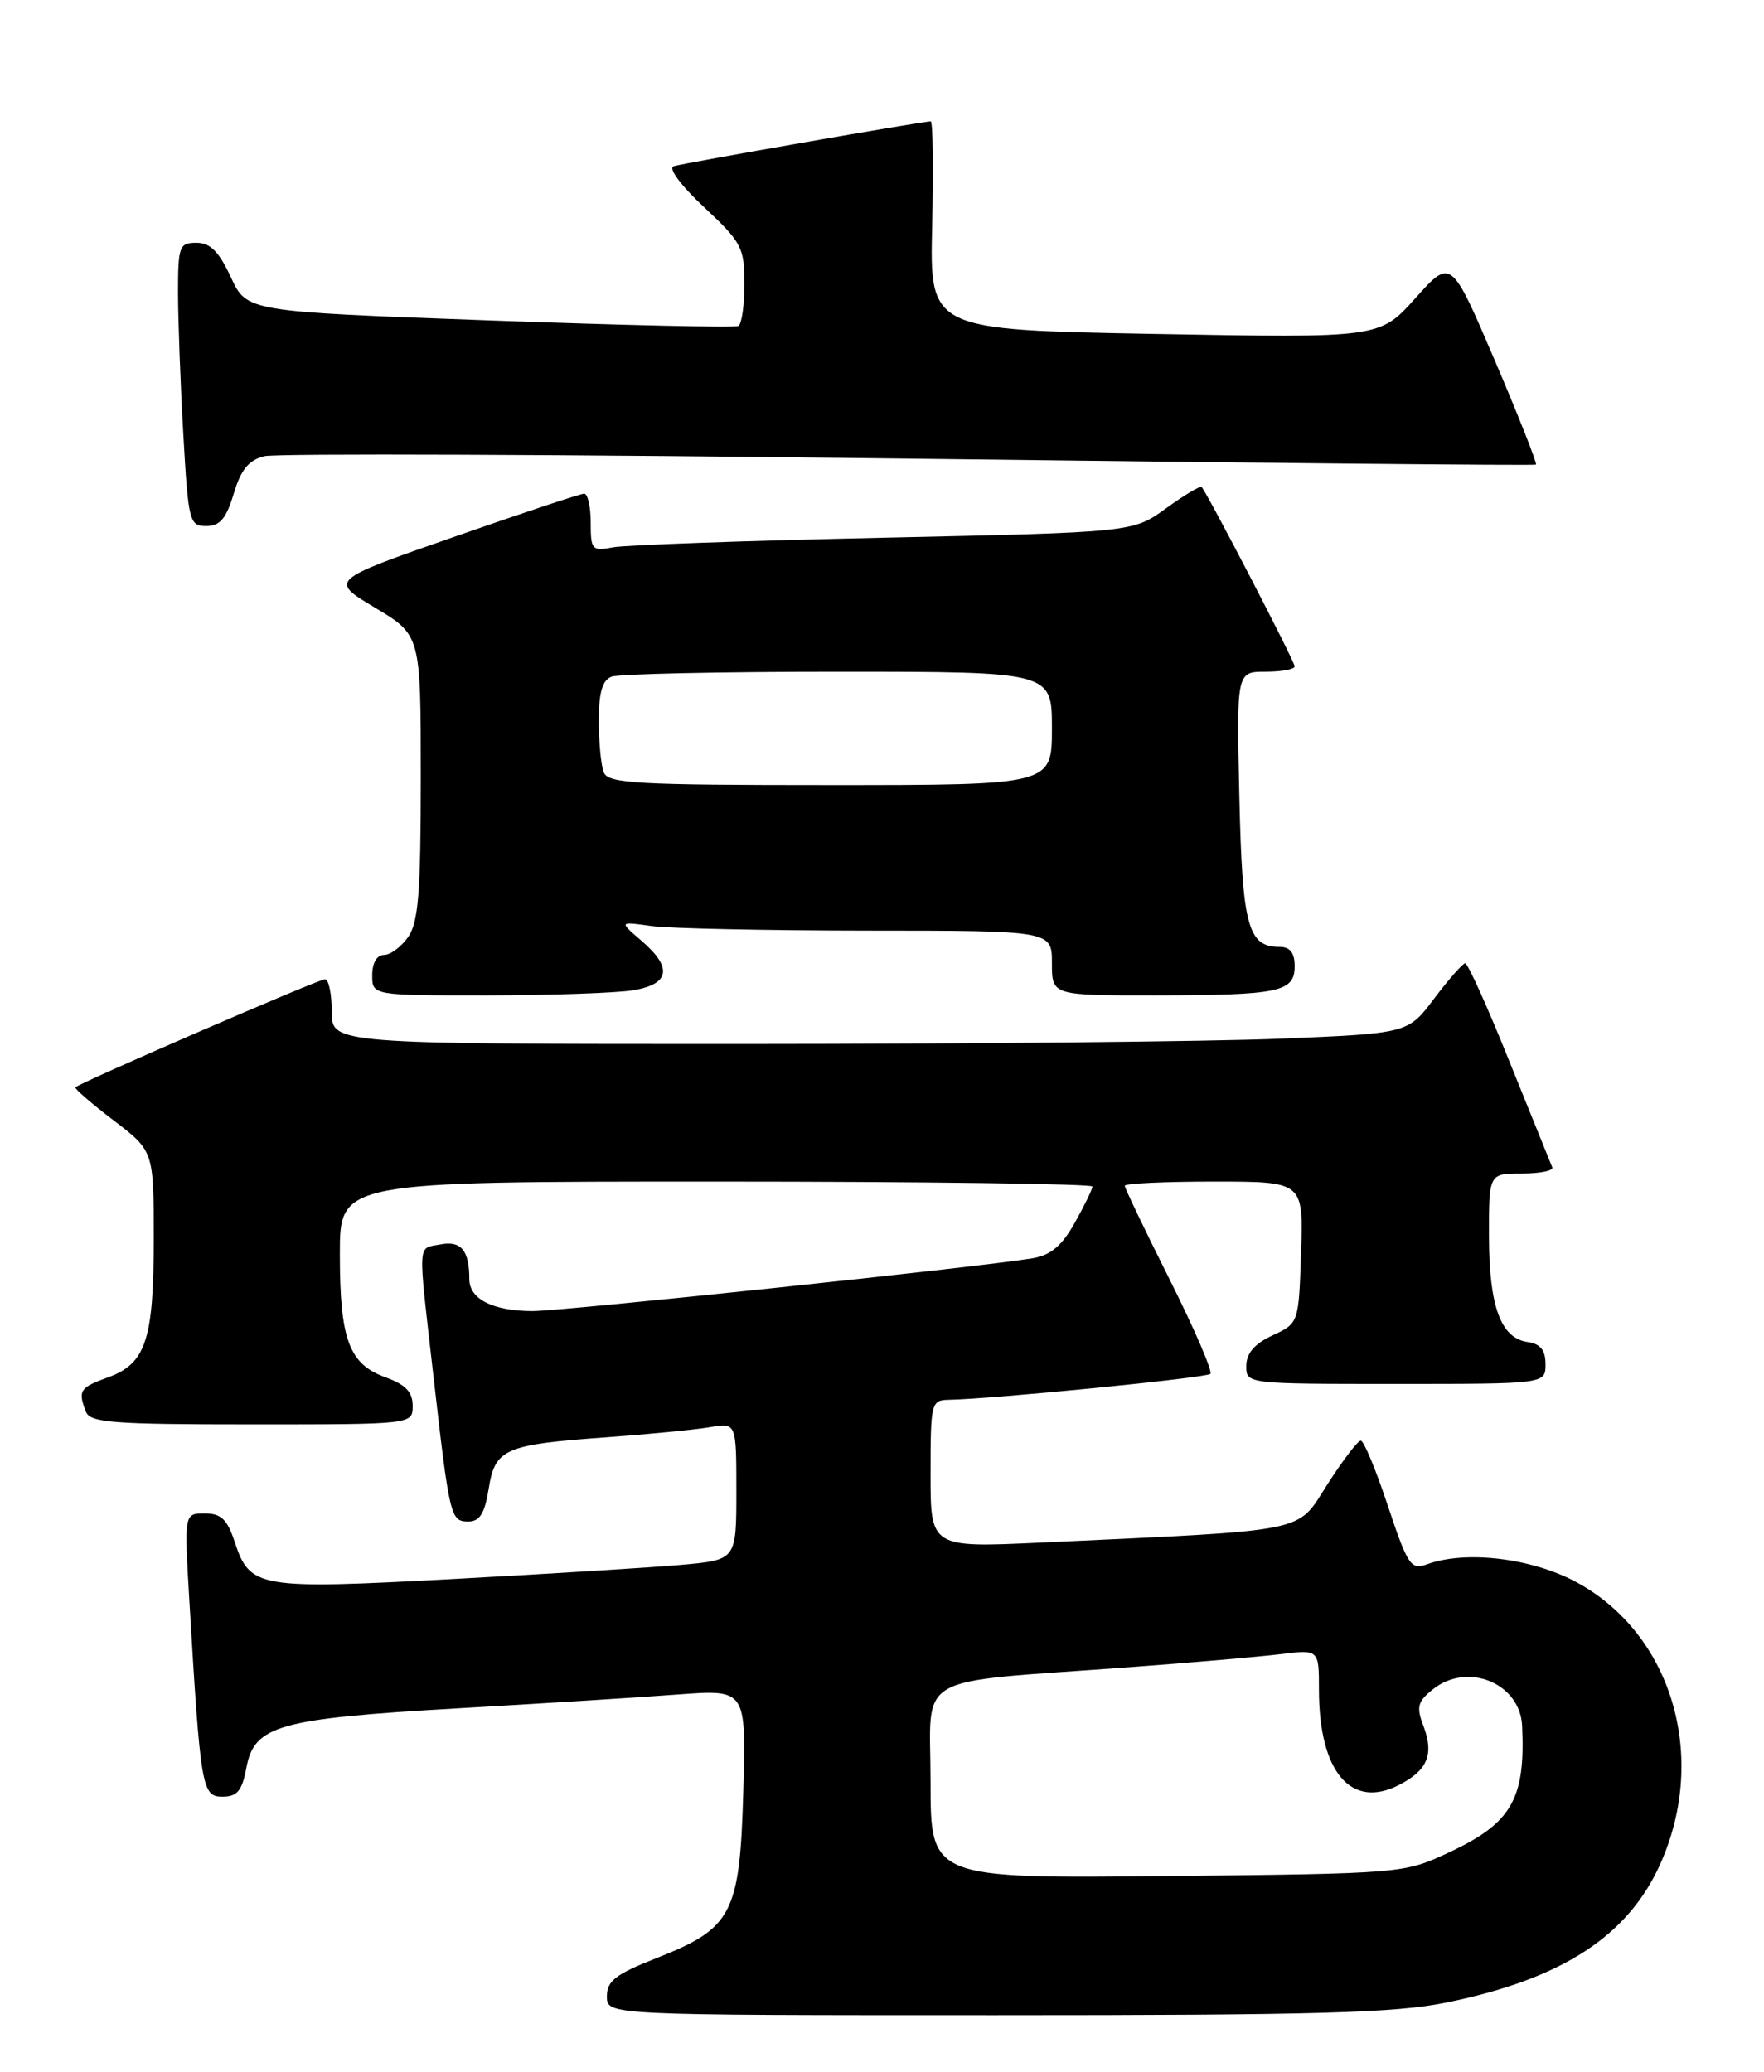 <?xml version="1.0" encoding="UTF-8" standalone="no"?>
<!DOCTYPE svg PUBLIC "-//W3C//DTD SVG 1.1//EN" "http://www.w3.org/Graphics/SVG/1.1/DTD/svg11.dtd" >
<svg xmlns="http://www.w3.org/2000/svg" xmlns:xlink="http://www.w3.org/1999/xlink" version="1.1" viewBox="0 0 218 256">
 <g >
 <path fill="currentColor"
d=" M 178.79 247.43 C 193.08 244.52 201.26 239.19 205.24 230.19 C 211.10 216.95 206.59 201.91 194.87 195.52 C 189.34 192.52 181.16 191.53 176.34 193.29 C 174.36 194.01 173.97 193.42 171.51 186.04 C 170.04 181.62 168.54 178.00 168.17 178.01 C 167.80 178.01 165.95 180.44 164.05 183.40 C 160.17 189.47 162.30 189.03 128.75 190.60 C 115.00 191.24 115.00 191.24 115.00 182.12 C 115.00 173.34 115.08 173.00 117.25 172.96 C 122.76 172.86 149.08 170.25 149.58 169.76 C 149.88 169.46 147.62 164.22 144.56 158.12 C 141.50 152.02 139.00 146.80 139.00 146.52 C 139.00 146.23 143.97 146.00 150.04 146.00 C 161.08 146.00 161.08 146.00 160.79 154.75 C 160.50 163.50 160.50 163.50 157.27 165.00 C 155.05 166.03 154.04 167.20 154.02 168.75 C 154.00 171.00 154.00 171.00 172.50 171.00 C 191.00 171.00 191.00 171.00 191.00 168.57 C 191.00 166.82 190.38 166.05 188.78 165.82 C 185.46 165.34 184.03 161.41 184.01 152.75 C 184.00 145.00 184.00 145.00 188.08 145.00 C 190.33 145.00 192.02 144.65 191.83 144.23 C 191.65 143.80 189.28 137.95 186.57 131.23 C 183.87 124.50 181.39 119.01 181.07 119.03 C 180.76 119.05 179.04 121.00 177.25 123.37 C 174.01 127.69 174.01 127.69 158.25 128.34 C 149.59 128.70 119.66 128.99 91.75 129.00 C 41.00 129.00 41.00 129.00 41.00 125.00 C 41.00 122.80 40.62 121.00 40.16 121.00 C 39.37 121.00 9.92 133.75 9.32 134.35 C 9.17 134.50 11.28 136.33 14.02 138.42 C 19.00 142.22 19.00 142.22 19.00 153.06 C 19.00 165.55 18.03 168.50 13.34 170.19 C 9.85 171.46 9.61 171.82 10.61 174.42 C 11.13 175.79 13.89 176.00 31.11 176.00 C 51.00 176.00 51.00 176.00 51.00 173.70 C 51.00 172.00 50.13 171.09 47.66 170.19 C 43.13 168.56 42.00 165.52 42.00 154.95 C 42.00 146.00 42.00 146.00 88.50 146.00 C 114.08 146.00 135.00 146.28 135.00 146.61 C 135.00 146.95 134.02 148.97 132.82 151.10 C 131.21 153.96 129.84 155.11 127.57 155.48 C 120.94 156.58 69.58 162.00 65.84 162.00 C 60.93 162.00 58.00 160.52 58.00 158.05 C 58.00 154.50 56.99 153.28 54.45 153.76 C 51.55 154.32 51.62 152.99 53.55 169.90 C 55.56 187.52 55.67 188.00 57.89 188.00 C 59.28 188.00 59.91 186.99 60.39 183.97 C 61.18 179.00 62.33 178.50 75.00 177.59 C 80.22 177.21 85.96 176.65 87.75 176.34 C 91.00 175.78 91.00 175.78 91.00 184.26 C 91.00 192.74 91.00 192.74 84.25 193.35 C 80.54 193.68 67.79 194.47 55.93 195.11 C 31.85 196.40 30.89 196.23 29.00 190.51 C 28.08 187.72 27.32 187.00 25.30 187.00 C 22.76 187.00 22.76 187.00 23.40 197.75 C 24.78 220.97 24.95 222.00 27.49 222.00 C 29.32 222.00 29.91 221.29 30.45 218.42 C 31.43 213.20 34.40 212.36 56.50 211.09 C 66.95 210.49 79.26 209.72 83.86 209.37 C 92.21 208.75 92.21 208.75 91.86 221.30 C 91.43 236.49 90.51 238.25 81.17 241.93 C 76.08 243.93 75.00 244.76 75.00 246.68 C 75.00 249.00 75.00 249.00 123.04 249.00 C 162.74 249.00 172.42 248.73 178.79 247.43 Z  M 78.25 122.36 C 82.81 121.60 83.14 119.55 79.25 116.22 C 76.50 113.86 76.50 113.86 80.50 114.42 C 82.70 114.73 94.74 114.98 107.25 114.99 C 130.00 115.00 130.00 115.00 130.00 119.00 C 130.00 123.00 130.00 123.00 142.75 122.99 C 158.13 122.97 160.00 122.58 160.00 119.38 C 160.00 117.72 159.43 117.00 158.12 117.00 C 154.21 117.00 153.52 114.41 153.16 98.35 C 152.82 83.00 152.82 83.00 156.41 83.00 C 158.38 83.00 160.00 82.70 160.00 82.34 C 160.00 81.72 149.19 60.90 148.50 60.18 C 148.33 60.00 146.35 61.18 144.10 62.81 C 140.02 65.77 140.02 65.77 109.26 66.44 C 92.34 66.81 77.26 67.34 75.75 67.63 C 73.16 68.13 73.00 67.95 73.00 64.58 C 73.00 62.61 72.64 61.00 72.19 61.00 C 71.75 61.00 64.48 63.41 56.05 66.36 C 40.70 71.71 40.70 71.71 46.35 75.09 C 52.00 78.47 52.00 78.47 52.00 96.01 C 52.00 110.27 51.71 113.97 50.44 115.78 C 49.59 117.00 48.24 118.00 47.44 118.00 C 46.57 118.00 46.00 118.99 46.00 120.50 C 46.00 123.00 46.00 123.00 60.25 122.99 C 68.09 122.98 76.19 122.70 78.25 122.36 Z  M 28.88 61.01 C 29.77 58.03 30.73 56.85 32.67 56.37 C 34.10 56.01 69.97 56.15 112.39 56.67 C 154.80 57.20 189.64 57.54 189.82 57.41 C 189.99 57.29 187.71 51.51 184.74 44.55 C 179.33 31.91 179.33 31.91 174.92 36.84 C 170.50 41.77 170.50 41.77 142.70 41.26 C 114.89 40.75 114.89 40.75 115.20 27.87 C 115.36 20.79 115.29 15.00 115.02 15.00 C 114.04 15.00 84.45 20.16 83.26 20.54 C 82.54 20.77 84.13 22.91 87.01 25.60 C 91.66 29.95 92.00 30.60 92.00 35.08 C 92.00 37.72 91.66 40.06 91.25 40.28 C 90.84 40.50 77.00 40.19 60.50 39.59 C 30.50 38.50 30.50 38.50 28.53 34.25 C 27.05 31.07 25.98 30.00 24.28 30.00 C 22.15 30.00 22.00 30.41 22.00 36.25 C 22.01 39.69 22.30 47.56 22.66 53.75 C 23.27 64.46 23.41 65.00 25.49 65.00 C 27.18 65.00 27.96 64.08 28.88 61.01 Z  M 115.00 220.17 C 115.00 206.49 112.36 208.02 139.50 206.01 C 147.20 205.44 155.64 204.71 158.25 204.39 C 163.00 203.81 163.00 203.81 163.00 208.76 C 163.00 218.94 166.96 223.63 172.94 220.53 C 176.44 218.72 177.24 216.77 175.91 213.25 C 175.02 210.93 175.19 210.26 177.05 208.76 C 181.33 205.30 187.86 207.95 188.11 213.25 C 188.53 222.27 186.82 225.25 179.17 228.84 C 173.50 231.50 173.50 231.50 144.25 231.81 C 115.00 232.11 115.00 232.11 115.00 220.17 Z  M 74.61 95.42 C 74.27 94.55 74.00 91.67 74.00 89.03 C 74.00 85.56 74.44 84.04 75.58 83.61 C 76.45 83.27 89.05 83.00 103.58 83.00 C 130.00 83.00 130.00 83.00 130.00 90.00 C 130.00 97.00 130.00 97.00 102.61 97.00 C 78.55 97.00 75.14 96.81 74.61 95.42 Z "/>
</g>
</svg>